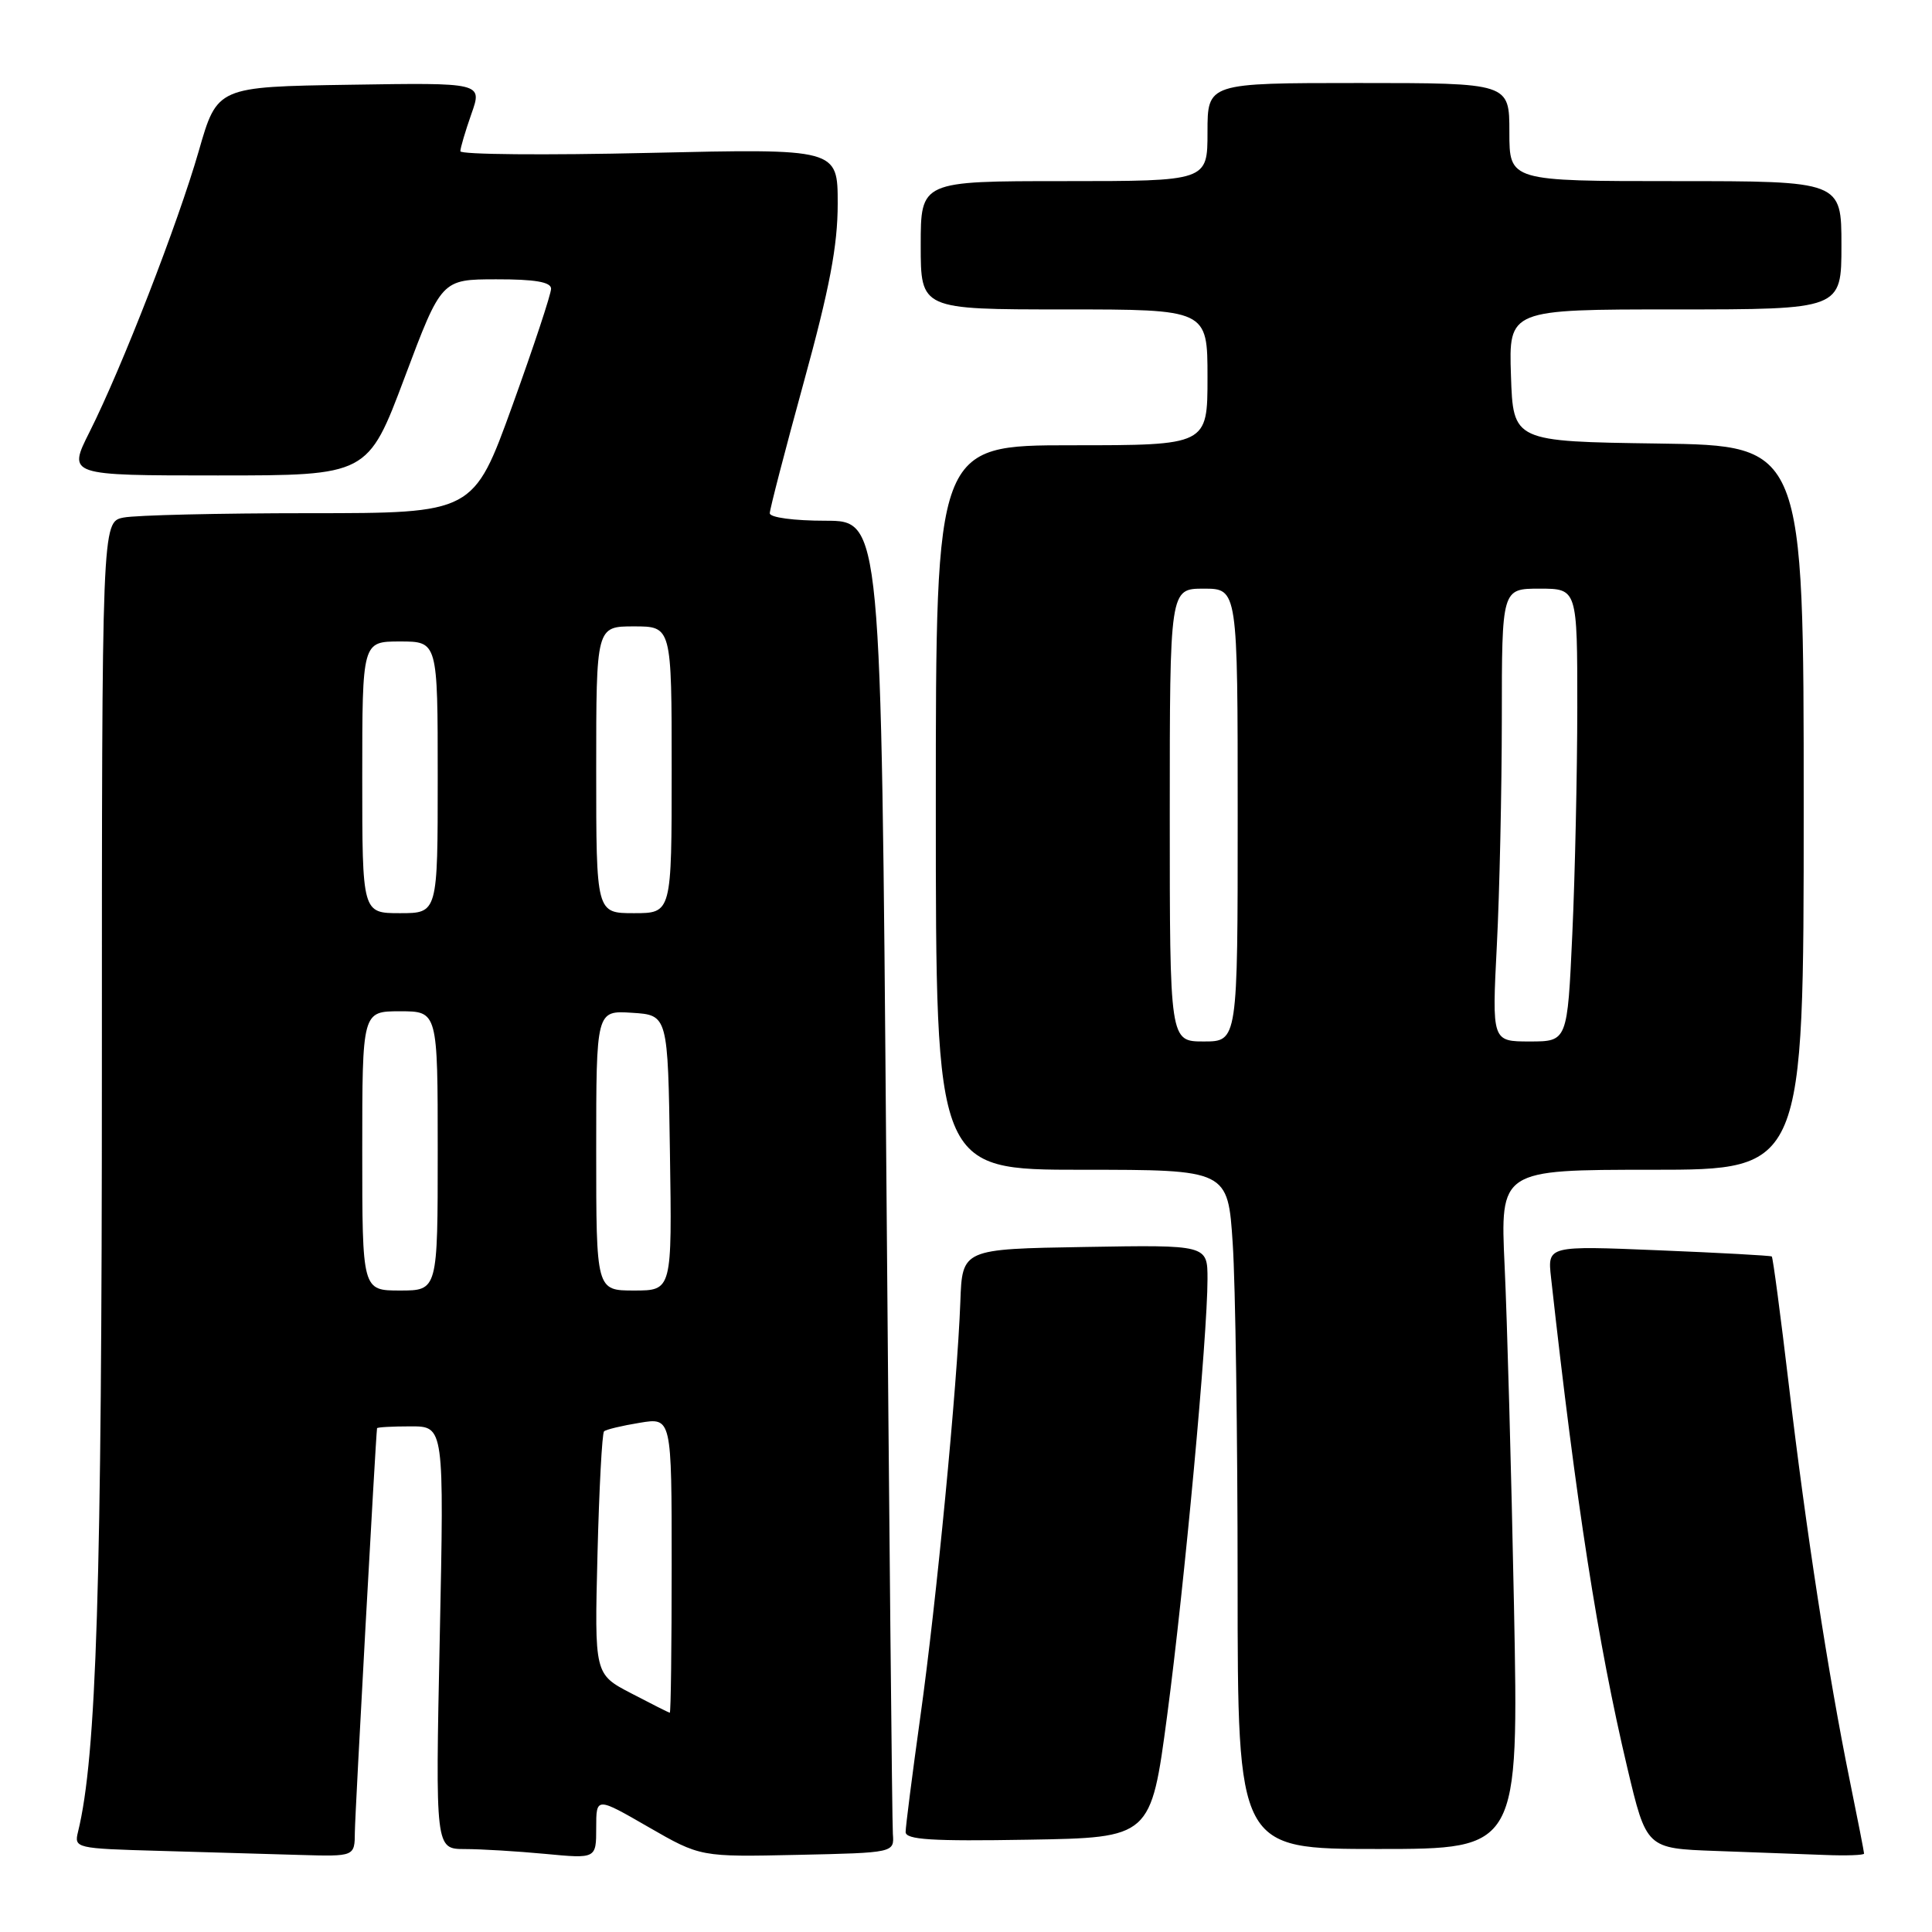 <?xml version="1.0" encoding="UTF-8" standalone="no"?>
<!DOCTYPE svg PUBLIC "-//W3C//DTD SVG 1.1//EN" "http://www.w3.org/Graphics/SVG/1.1/DTD/svg11.dtd" >
<svg xmlns="http://www.w3.org/2000/svg" xmlns:xlink="http://www.w3.org/1999/xlink" version="1.1" viewBox="0 0 256 256">
 <g >
 <path fill="currentColor"
d=" M 47.02 242.75 C 47.04 240.28 49.78 190.49 49.96 189.25 C 49.98 189.11 51.99 189.00 54.43 189.00 C 58.85 189.00 58.85 189.00 58.27 217.00 C 57.69 245.00 57.69 245.00 61.59 245.01 C 63.74 245.01 68.54 245.30 72.25 245.65 C 79.00 246.29 79.00 246.29 79.00 242.20 C 79.00 238.10 79.00 238.10 85.90 242.08 C 92.81 246.06 92.81 246.06 105.65 245.78 C 118.50 245.50 118.50 245.50 118.31 243.00 C 118.21 241.62 117.82 201.91 117.44 154.75 C 116.76 69.00 116.76 69.00 109.38 69.00 C 105.20 69.00 102.00 68.57 102.00 68.01 C 102.00 67.47 104.03 59.66 106.50 50.66 C 109.93 38.19 111.00 32.56 111.00 26.99 C 111.00 19.69 111.00 19.69 86.00 20.26 C 72.25 20.58 61.00 20.48 61.00 20.04 C 61.00 19.61 61.66 17.38 62.46 15.10 C 63.93 10.95 63.93 10.95 46.35 11.23 C 28.78 11.50 28.78 11.50 26.34 20.00 C 23.57 29.62 16.18 48.65 11.86 57.25 C 8.97 63.00 8.97 63.00 28.85 63.00 C 48.74 63.00 48.74 63.00 53.62 50.01 C 58.50 37.02 58.50 37.02 65.75 37.01 C 70.88 37.00 73.01 37.37 73.02 38.25 C 73.03 38.94 70.72 45.91 67.89 53.75 C 62.74 68.00 62.74 68.00 41.00 68.00 C 29.04 68.00 17.96 68.26 16.37 68.58 C 13.50 69.15 13.50 69.15 13.50 141.83 C 13.50 210.10 12.79 232.74 10.34 242.72 C 9.81 244.89 10.00 244.94 21.15 245.25 C 27.39 245.43 35.76 245.67 39.75 245.79 C 47.00 246.00 47.00 246.00 47.02 242.75 Z  M 247.00 245.61 C 247.00 245.40 246.14 241.01 245.09 235.86 C 242.27 222.01 239.29 202.67 237.04 183.60 C 235.94 174.31 234.92 166.61 234.77 166.49 C 234.62 166.37 227.87 166.00 219.77 165.67 C 205.05 165.06 205.05 165.06 205.52 169.28 C 208.85 199.32 211.72 217.72 215.62 234.21 C 218.16 244.93 218.16 244.93 227.33 245.26 C 232.37 245.44 238.86 245.68 241.75 245.79 C 244.64 245.91 247.00 245.82 247.00 245.61 Z  M 200.61 212.75 C 200.26 195.01 199.70 174.76 199.37 167.75 C 198.78 155.00 198.78 155.00 218.89 155.00 C 239.00 155.00 239.00 155.00 239.00 107.02 C 239.00 59.04 239.00 59.04 219.75 58.77 C 200.50 58.50 200.50 58.50 200.21 49.75 C 199.92 41.00 199.92 41.00 221.96 41.00 C 244.00 41.00 244.00 41.00 244.00 32.50 C 244.00 24.00 244.00 24.00 222.00 24.00 C 200.00 24.00 200.00 24.00 200.00 17.50 C 200.00 11.00 200.00 11.00 180.00 11.00 C 160.00 11.00 160.00 11.00 160.00 17.50 C 160.00 24.00 160.00 24.00 141.00 24.00 C 122.00 24.00 122.00 24.00 122.00 32.50 C 122.00 41.00 122.00 41.00 141.00 41.00 C 160.00 41.00 160.00 41.00 160.00 50.00 C 160.00 59.00 160.00 59.00 142.00 59.00 C 124.00 59.00 124.00 59.00 124.00 107.00 C 124.00 155.00 124.00 155.00 143.35 155.00 C 162.70 155.00 162.70 155.00 163.34 164.75 C 163.70 170.11 163.99 190.36 163.99 209.75 C 164.00 245.00 164.00 245.00 182.62 245.00 C 201.24 245.00 201.24 245.00 200.61 212.75 Z  M 154.65 227.35 C 156.94 210.12 160.00 177.02 160.00 169.49 C 160.00 164.95 160.00 164.95 143.75 165.23 C 127.50 165.50 127.50 165.50 127.25 172.50 C 126.84 183.58 124.09 212.21 121.95 227.47 C 120.88 235.16 120.00 242.03 120.00 242.75 C 120.00 243.77 123.43 243.99 136.25 243.77 C 152.50 243.50 152.50 243.50 154.65 227.35 Z  M 83.63 224.37 C 78.77 221.84 78.77 221.84 79.17 205.97 C 79.39 197.24 79.78 189.90 80.04 189.66 C 80.29 189.42 82.41 188.91 84.75 188.53 C 89.00 187.82 89.00 187.82 89.00 207.41 C 89.00 218.19 88.89 226.98 88.75 226.95 C 88.61 226.93 86.31 225.77 83.63 224.37 Z  M 48.00 152.50 C 48.00 134.00 48.00 134.00 53.00 134.00 C 58.00 134.00 58.00 134.00 58.00 152.50 C 58.00 171.00 58.00 171.00 53.00 171.00 C 48.00 171.00 48.00 171.00 48.00 152.50 Z  M 79.00 152.45 C 79.00 133.89 79.00 133.89 83.75 134.20 C 88.50 134.50 88.50 134.50 88.77 152.75 C 89.05 171.00 89.05 171.00 84.02 171.00 C 79.00 171.00 79.00 171.00 79.00 152.45 Z  M 48.00 103.00 C 48.00 85.00 48.00 85.00 53.00 85.00 C 58.00 85.00 58.00 85.00 58.00 103.00 C 58.00 121.00 58.00 121.00 53.00 121.00 C 48.00 121.00 48.00 121.00 48.00 103.00 Z  M 79.00 102.00 C 79.00 83.00 79.00 83.00 84.00 83.00 C 89.00 83.00 89.00 83.00 89.00 102.00 C 89.00 121.00 89.00 121.00 84.00 121.00 C 79.00 121.00 79.00 121.00 79.00 102.00 Z  M 155.00 108.00 C 155.00 78.00 155.00 78.00 159.50 78.00 C 164.00 78.00 164.00 78.00 164.00 108.00 C 164.00 138.00 164.00 138.00 159.50 138.00 C 155.00 138.00 155.00 138.00 155.00 108.00 Z  M 198.34 125.25 C 198.70 118.24 198.99 104.74 199.00 95.25 C 199.00 78.00 199.00 78.00 204.00 78.00 C 209.00 78.00 209.00 78.00 209.00 93.75 C 208.99 102.41 208.70 115.91 208.34 123.75 C 207.69 138.00 207.69 138.00 202.69 138.00 C 197.69 138.00 197.69 138.00 198.34 125.25 Z "/>
</g>
</svg>